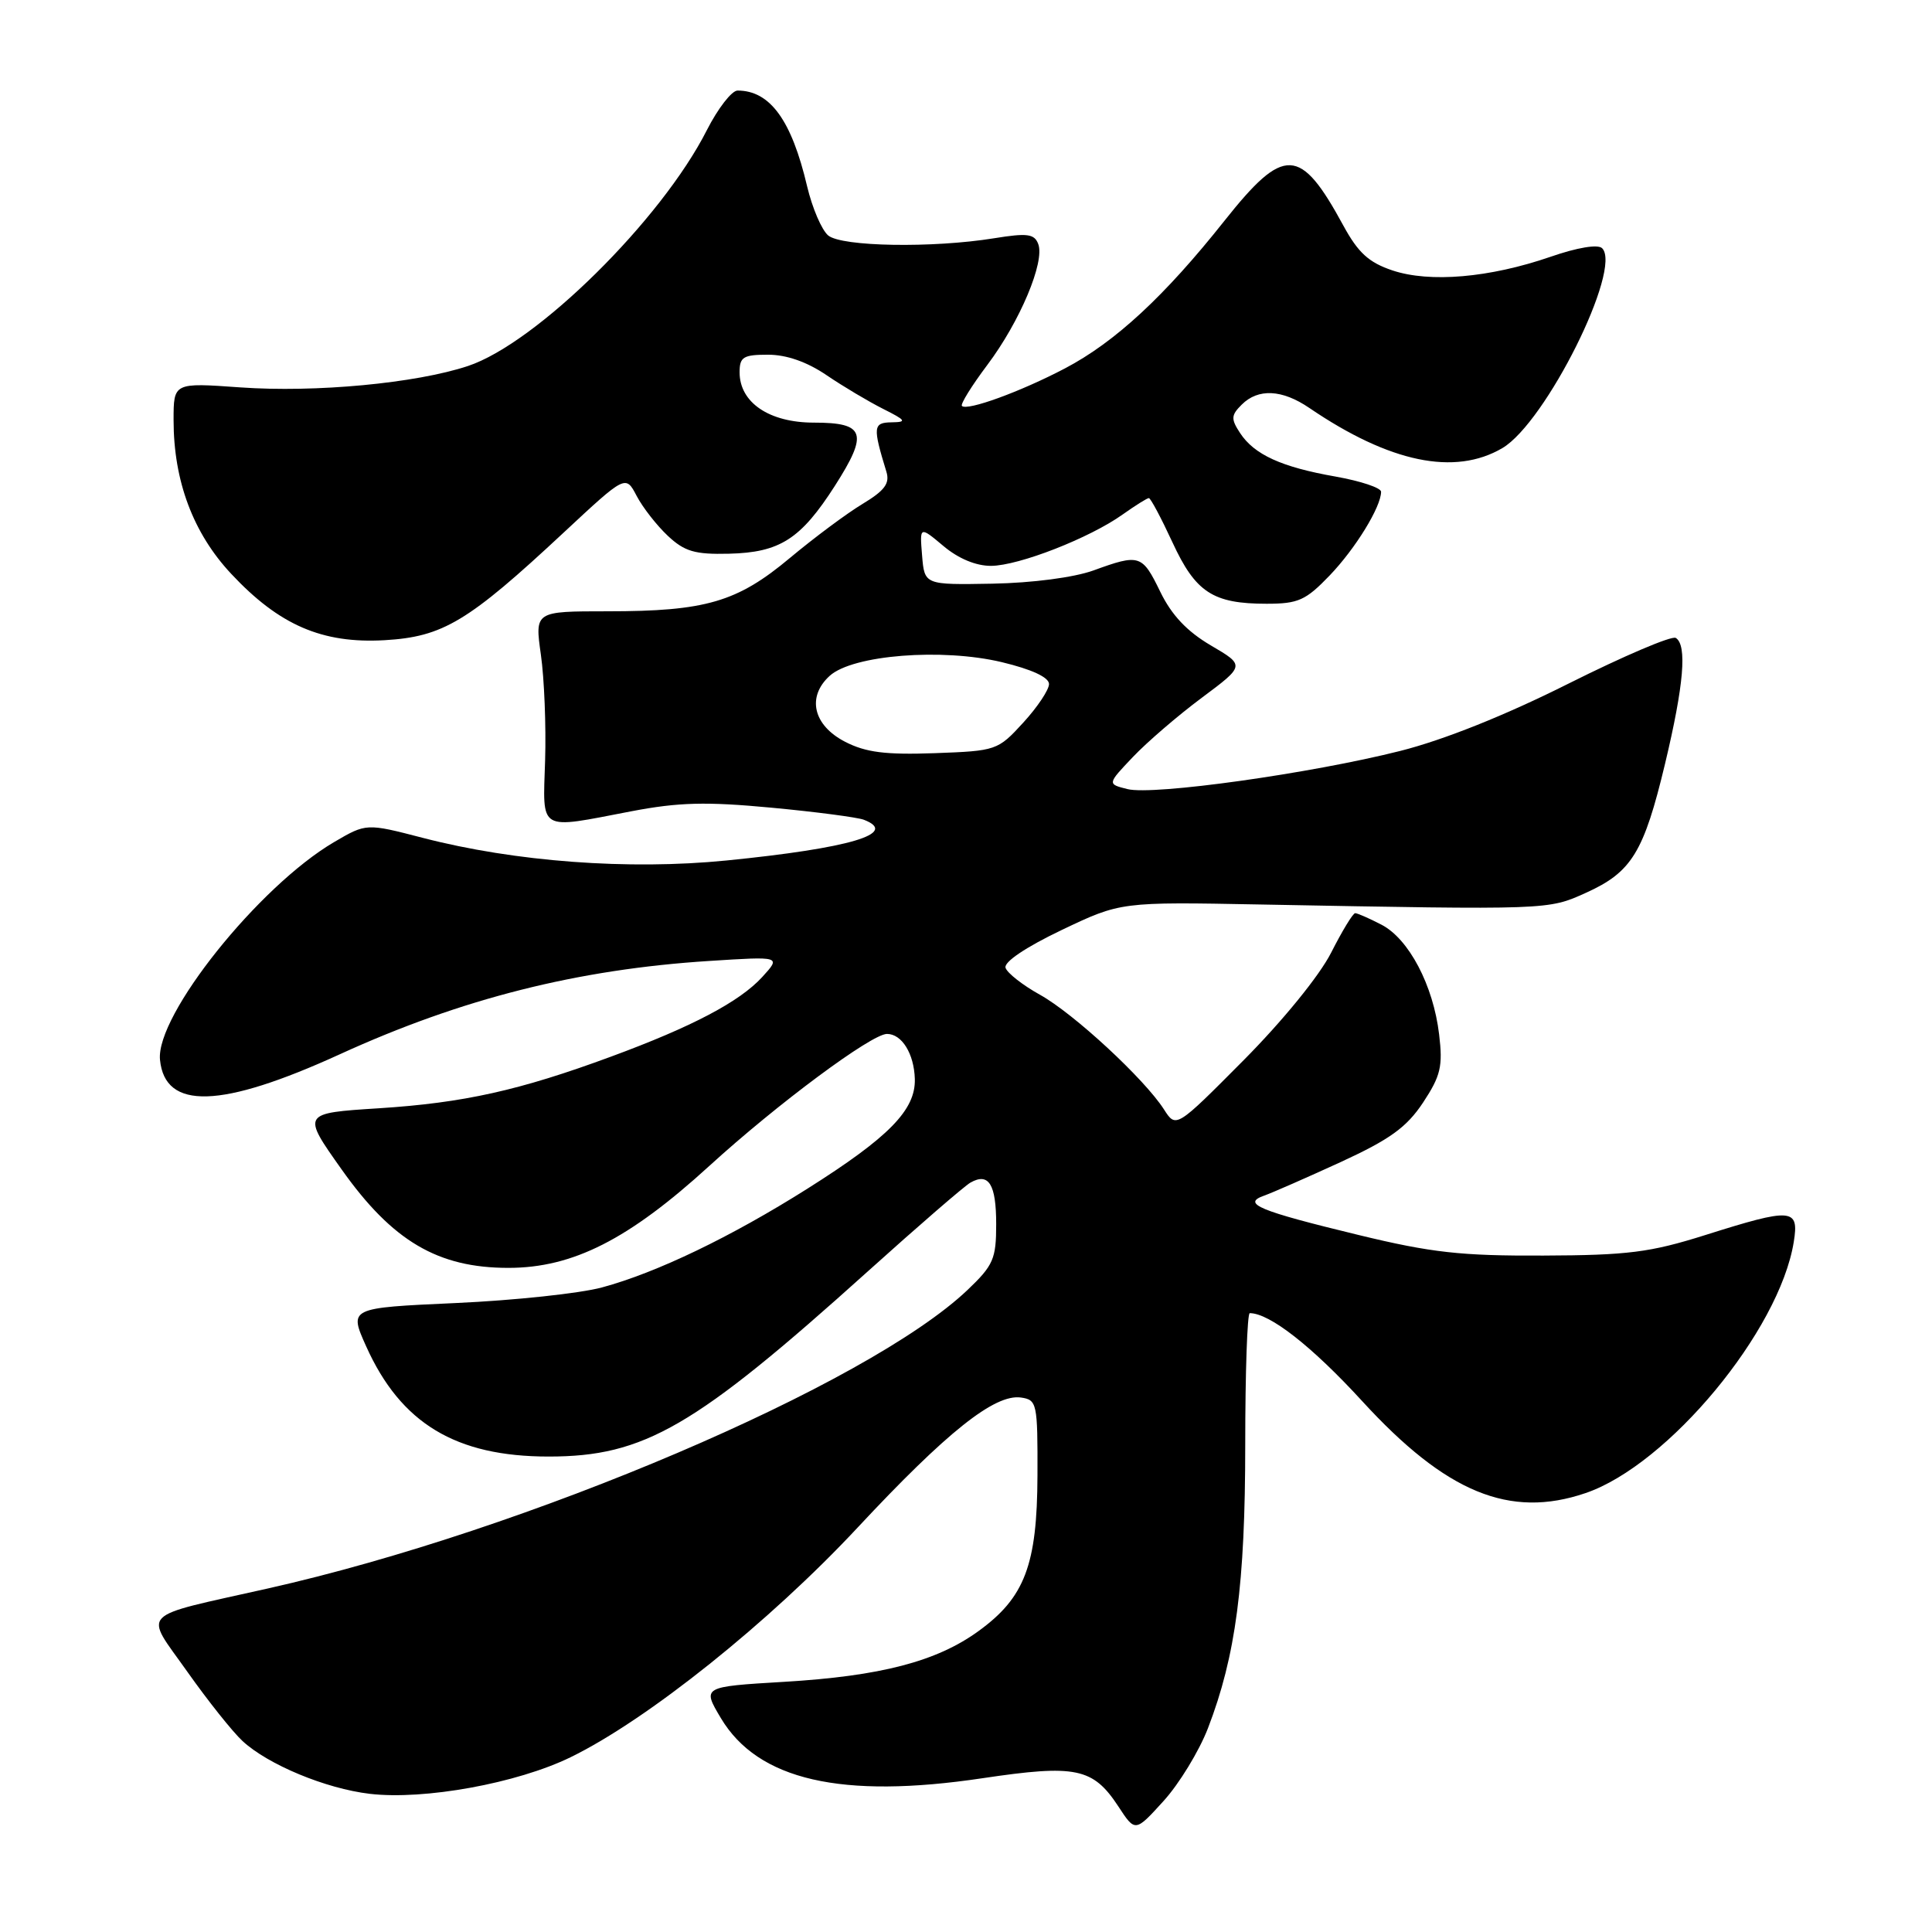 <?xml version="1.0" encoding="UTF-8" standalone="no"?>
<!DOCTYPE svg PUBLIC "-//W3C//DTD SVG 1.1//EN" "http://www.w3.org/Graphics/SVG/1.1/DTD/svg11.dtd" >
<svg xmlns="http://www.w3.org/2000/svg" xmlns:xlink="http://www.w3.org/1999/xlink" version="1.1" viewBox="0 0 256 256">
 <g >
 <path fill="currentColor"
d=" M 160.06 229.00 C 163.75 219.42 165.00 209.91 165.00 191.41 C 165.00 181.84 165.27 174.00 165.60 174.00 C 168.23 174.00 173.85 178.40 180.50 185.66 C 191.61 197.79 200.05 201.27 210.10 197.84 C 221.04 194.11 235.77 176.35 237.68 164.58 C 238.41 160.08 237.49 160.01 225.93 163.66 C 218.66 165.95 215.71 166.33 204.50 166.37 C 193.58 166.42 189.66 165.98 180.05 163.65 C 166.76 160.43 164.50 159.49 167.50 158.43 C 168.60 158.04 173.18 156.03 177.67 153.97 C 184.18 150.97 186.38 149.38 188.56 146.10 C 190.90 142.55 191.20 141.30 190.69 137.06 C 189.92 130.56 186.68 124.40 183.04 122.52 C 181.42 121.68 179.86 121.00 179.57 121.00 C 179.27 121.00 177.84 123.36 176.38 126.24 C 174.83 129.29 169.99 135.24 164.78 140.49 C 155.83 149.50 155.83 149.50 154.23 147.00 C 151.63 142.95 142.28 134.30 137.80 131.81 C 135.51 130.54 133.46 128.93 133.24 128.24 C 132.99 127.48 135.91 125.51 140.66 123.24 C 148.50 119.50 148.50 119.50 167.00 119.85 C 205.41 120.57 205.11 120.58 210.17 118.29 C 216.21 115.56 217.82 112.93 220.63 101.19 C 223.12 90.77 223.57 85.47 222.05 84.53 C 221.52 84.20 215.13 86.93 207.84 90.58 C 199.43 94.80 191.29 98.05 185.55 99.50 C 173.71 102.49 152.80 105.42 149.40 104.56 C 146.71 103.89 146.71 103.89 150.11 100.31 C 151.97 98.35 156.08 94.81 159.24 92.46 C 164.98 88.18 164.98 88.18 160.44 85.52 C 157.29 83.67 155.25 81.51 153.75 78.43 C 151.34 73.47 151.01 73.36 144.88 75.59 C 142.29 76.52 136.81 77.24 131.50 77.34 C 122.50 77.50 122.50 77.50 122.18 73.60 C 121.86 69.71 121.86 69.71 125.01 72.35 C 126.99 74.02 129.33 74.99 131.33 74.98 C 135.02 74.95 144.37 71.30 148.76 68.17 C 150.44 66.98 152.00 66.00 152.23 66.00 C 152.46 66.00 153.86 68.63 155.35 71.85 C 158.42 78.50 160.72 80.00 167.84 80.00 C 172.03 80.00 173.02 79.55 176.19 76.25 C 179.62 72.67 183.00 67.16 183.00 65.16 C 183.00 64.64 180.29 63.74 176.98 63.15 C 169.79 61.89 166.19 60.24 164.31 57.37 C 163.09 55.51 163.12 55.02 164.53 53.62 C 166.71 51.44 169.88 51.59 173.50 54.06 C 184.14 61.30 192.76 63.09 199.08 59.37 C 204.82 55.98 214.99 35.59 212.29 32.89 C 211.74 32.34 209.01 32.79 205.44 34.03 C 197.37 36.81 189.45 37.49 184.50 35.83 C 181.37 34.78 179.96 33.49 178.00 29.89 C 172.29 19.38 170.16 19.29 162.25 29.25 C 154.32 39.25 147.75 45.33 141.12 48.81 C 135.22 51.91 128.15 54.48 127.46 53.79 C 127.23 53.57 128.75 51.12 130.83 48.35 C 135.15 42.60 138.48 34.69 137.57 32.33 C 137.06 30.98 136.12 30.86 131.73 31.57 C 123.57 32.89 111.53 32.69 109.74 31.20 C 108.88 30.48 107.63 27.56 106.95 24.70 C 104.89 15.93 102.04 12.00 97.73 12.00 C 96.96 12.00 95.13 14.36 93.66 17.25 C 87.62 29.16 71.08 45.48 62.00 48.50 C 55.09 50.79 41.82 52.04 31.82 51.33 C 23.00 50.70 23.00 50.70 23.00 55.67 C 23.00 63.73 25.59 70.65 30.64 76.04 C 36.99 82.83 42.69 85.30 50.95 84.83 C 58.70 84.38 62.00 82.40 74.70 70.56 C 82.90 62.92 82.90 62.92 84.36 65.71 C 85.16 67.24 87.02 69.62 88.49 71.00 C 90.71 73.08 92.08 73.48 96.58 73.37 C 103.34 73.21 106.10 71.44 110.63 64.37 C 115.09 57.39 114.63 56.00 107.85 56.00 C 101.92 56.00 98.00 53.34 98.00 49.33 C 98.00 47.30 98.49 47.00 101.77 47.00 C 104.22 47.00 106.93 47.95 109.52 49.71 C 111.71 51.20 115.08 53.20 117.00 54.17 C 120.07 55.71 120.21 55.93 118.13 55.96 C 115.69 56.00 115.63 56.56 117.45 62.50 C 117.93 64.06 117.23 65.00 114.28 66.78 C 112.20 68.03 107.88 71.25 104.67 73.93 C 97.68 79.78 93.50 81.00 80.49 81.00 C 70.86 81.00 70.86 81.00 71.67 86.75 C 72.12 89.91 72.37 96.21 72.23 100.75 C 71.93 110.33 71.19 109.89 83.65 107.50 C 89.93 106.30 93.57 106.21 102.19 107.02 C 108.09 107.57 113.61 108.30 114.46 108.62 C 119.19 110.44 112.62 112.39 96.25 114.02 C 83.30 115.31 68.23 114.19 56.02 111.02 C 48.54 109.08 48.54 109.08 44.27 111.58 C 34.30 117.43 20.62 134.53 21.20 140.43 C 21.86 147.12 29.28 146.89 45.00 139.71 C 61.16 132.32 76.54 128.44 94.00 127.33 C 103.50 126.72 103.50 126.72 101.00 129.46 C 98.01 132.73 91.71 136.05 80.96 140.01 C 68.82 144.49 61.44 146.13 50.24 146.85 C 39.98 147.50 39.98 147.50 45.27 154.96 C 51.99 164.45 58.01 168.00 67.36 168.00 C 75.91 168.00 83.31 164.24 94.00 154.48 C 102.98 146.29 115.48 137.00 117.53 137.00 C 119.50 137.00 121.12 139.62 121.22 142.97 C 121.33 147.07 117.80 150.68 106.98 157.51 C 96.84 163.91 87.00 168.64 79.77 170.59 C 76.87 171.38 68.14 172.31 60.37 172.66 C 46.23 173.30 46.23 173.30 48.52 178.40 C 53.11 188.61 60.39 193.00 72.70 193.00 C 85.36 193.00 92.03 189.14 114.95 168.50 C 121.67 162.45 127.81 157.14 128.59 156.70 C 131.02 155.33 132.00 156.92 132.00 162.21 C 132.00 166.81 131.63 167.66 128.21 170.92 C 115.01 183.48 69.74 202.79 35.50 210.48 C 18.05 214.40 19.06 213.36 24.82 221.51 C 27.54 225.36 30.83 229.49 32.14 230.70 C 35.53 233.83 43.16 237.00 48.99 237.69 C 56.21 238.54 68.52 236.30 75.61 232.84 C 85.78 227.88 101.94 214.95 113.64 202.41 C 125.46 189.74 131.80 184.69 135.28 185.18 C 137.41 185.49 137.50 185.91 137.47 195.50 C 137.43 207.36 135.79 211.69 129.64 216.14 C 124.10 220.16 116.68 222.09 103.91 222.85 C 93.04 223.50 93.04 223.50 95.52 227.66 C 100.43 235.88 111.49 238.42 130.21 235.62 C 142.55 233.78 144.83 234.25 148.18 239.35 C 150.42 242.78 150.42 242.78 154.18 238.64 C 156.25 236.36 158.89 232.03 160.06 229.00 Z  M 112.00 98.30 C 107.75 96.12 106.87 92.34 109.94 89.55 C 113.00 86.78 124.84 85.85 132.75 87.74 C 136.71 88.69 139.00 89.75 139.00 90.64 C 139.00 91.40 137.46 93.71 135.58 95.76 C 132.21 99.44 132.02 99.50 123.83 99.80 C 117.34 100.03 114.73 99.70 112.00 98.30 Z "/>
</g>
</svg>